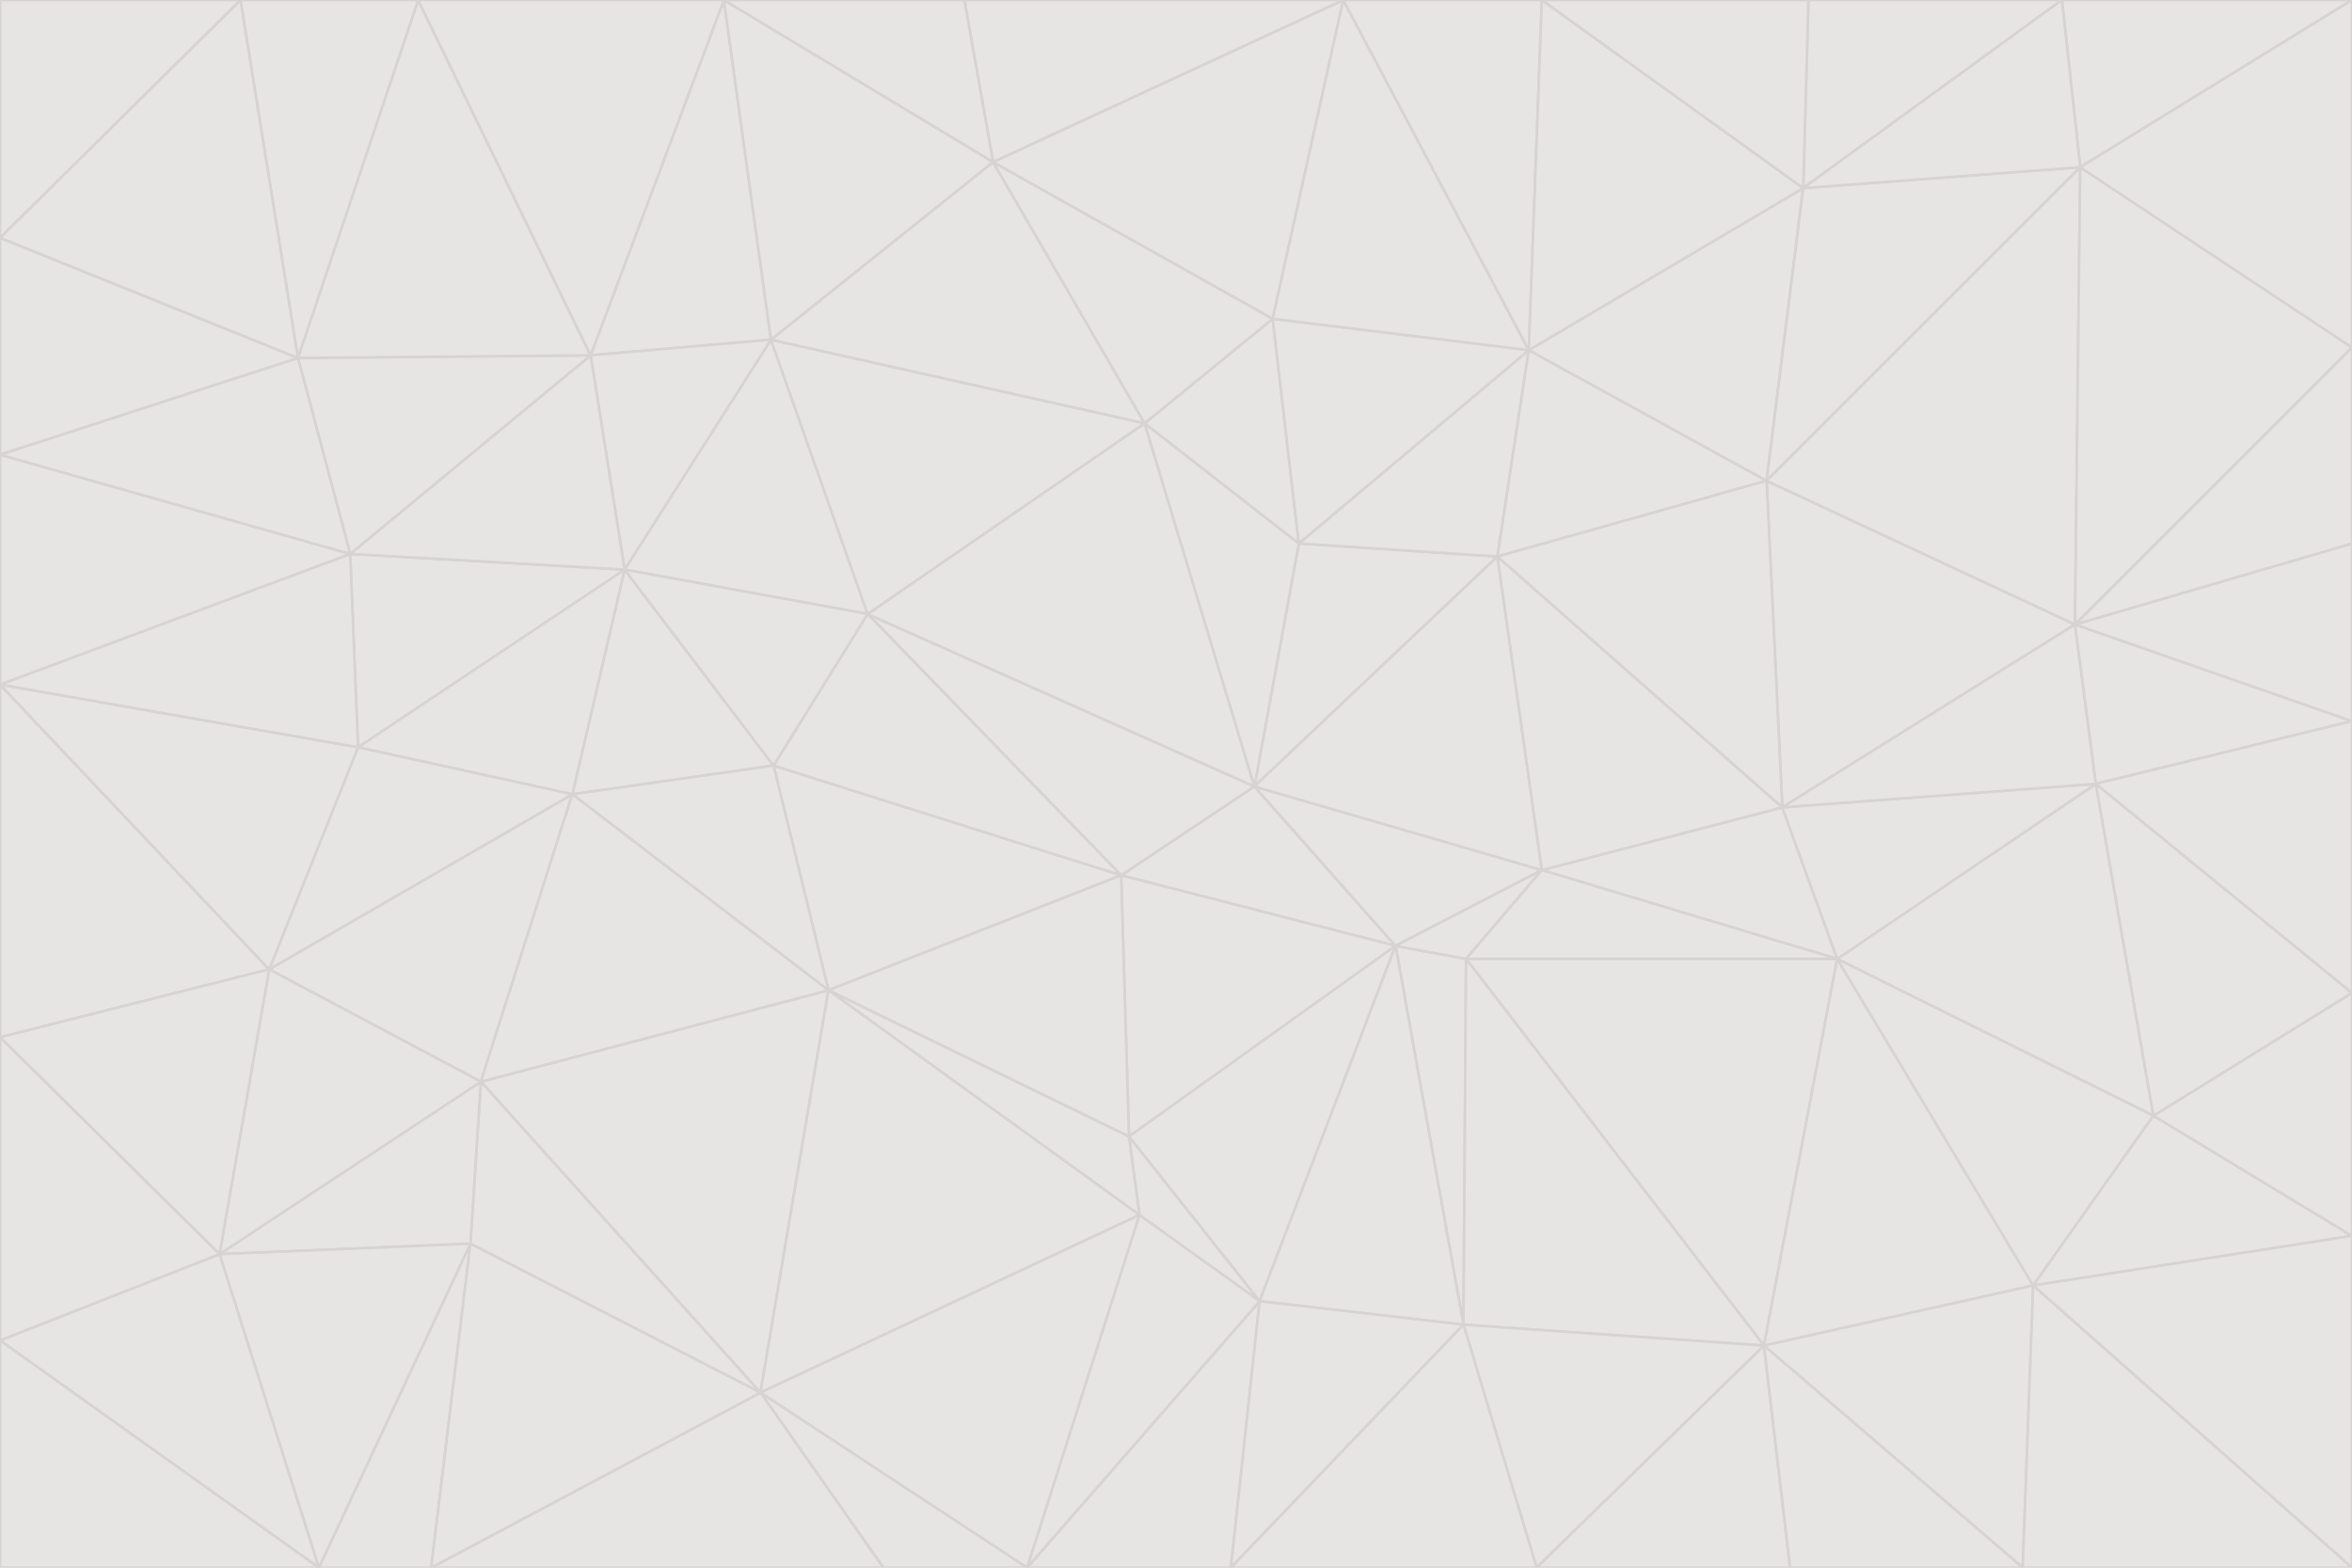 <svg id="visual" viewBox="0 0 900 600" width="900" height="600" xmlns="http://www.w3.org/2000/svg" xmlns:xlink="http://www.w3.org/1999/xlink" version="1.1"><g stroke-width="1" stroke-linejoin="bevel"><path d="M480 301L429 335L534 362Z" fill="#e7e5e4" stroke="#d6d3d1"></path><path d="M534 362L590 333L480 301Z" fill="#e7e5e4" stroke="#d6d3d1"></path><path d="M429 335L432 435L534 362Z" fill="#e7e5e4" stroke="#d6d3d1"></path><path d="M534 362L560 507L561 367Z" fill="#e7e5e4" stroke="#d6d3d1"></path><path d="M561 367L590 333L534 362Z" fill="#e7e5e4" stroke="#d6d3d1"></path><path d="M432 435L482 498L534 362Z" fill="#e7e5e4" stroke="#d6d3d1"></path><path d="M436 465L482 498L432 435Z" fill="#e7e5e4" stroke="#d6d3d1"></path><path d="M703 367L682 309L590 333Z" fill="#e7e5e4" stroke="#d6d3d1"></path><path d="M573 213L497 208L480 301Z" fill="#e7e5e4" stroke="#d6d3d1"></path><path d="M480 301L332 235L429 335Z" fill="#e7e5e4" stroke="#d6d3d1"></path><path d="M296 293L317 379L429 335Z" fill="#e7e5e4" stroke="#d6d3d1"></path><path d="M429 335L317 379L432 435Z" fill="#e7e5e4" stroke="#d6d3d1"></path><path d="M432 435L317 379L436 465Z" fill="#e7e5e4" stroke="#d6d3d1"></path><path d="M590 333L573 213L480 301Z" fill="#e7e5e4" stroke="#d6d3d1"></path><path d="M482 498L560 507L534 362Z" fill="#e7e5e4" stroke="#d6d3d1"></path><path d="M438 162L332 235L480 301Z" fill="#e7e5e4" stroke="#d6d3d1"></path><path d="M332 235L296 293L429 335Z" fill="#e7e5e4" stroke="#d6d3d1"></path><path d="M497 208L438 162L480 301Z" fill="#e7e5e4" stroke="#d6d3d1"></path><path d="M487 122L438 162L497 208Z" fill="#e7e5e4" stroke="#d6d3d1"></path><path d="M703 367L590 333L561 367Z" fill="#e7e5e4" stroke="#d6d3d1"></path><path d="M590 333L682 309L573 213Z" fill="#e7e5e4" stroke="#d6d3d1"></path><path d="M675 515L703 367L561 367Z" fill="#e7e5e4" stroke="#d6d3d1"></path><path d="M585 134L497 208L573 213Z" fill="#e7e5e4" stroke="#d6d3d1"></path><path d="M585 134L487 122L497 208Z" fill="#e7e5e4" stroke="#d6d3d1"></path><path d="M295 130L239 218L332 235Z" fill="#e7e5e4" stroke="#d6d3d1"></path><path d="M393 600L471 600L482 498Z" fill="#e7e5e4" stroke="#d6d3d1"></path><path d="M482 498L471 600L560 507Z" fill="#e7e5e4" stroke="#d6d3d1"></path><path d="M560 507L675 515L561 367Z" fill="#e7e5e4" stroke="#d6d3d1"></path><path d="M393 600L482 498L436 465Z" fill="#e7e5e4" stroke="#d6d3d1"></path><path d="M676 184L585 134L573 213Z" fill="#e7e5e4" stroke="#d6d3d1"></path><path d="M588 600L675 515L560 507Z" fill="#e7e5e4" stroke="#d6d3d1"></path><path d="M184 414L291 533L317 379Z" fill="#e7e5e4" stroke="#d6d3d1"></path><path d="M317 379L291 533L436 465Z" fill="#e7e5e4" stroke="#d6d3d1"></path><path d="M291 533L393 600L436 465Z" fill="#e7e5e4" stroke="#d6d3d1"></path><path d="M794 239L676 184L682 309Z" fill="#e7e5e4" stroke="#d6d3d1"></path><path d="M682 309L676 184L573 213Z" fill="#e7e5e4" stroke="#d6d3d1"></path><path d="M239 218L219 304L296 293Z" fill="#e7e5e4" stroke="#d6d3d1"></path><path d="M296 293L219 304L317 379Z" fill="#e7e5e4" stroke="#d6d3d1"></path><path d="M239 218L296 293L332 235Z" fill="#e7e5e4" stroke="#d6d3d1"></path><path d="M471 600L588 600L560 507Z" fill="#e7e5e4" stroke="#d6d3d1"></path><path d="M295 130L332 235L438 162Z" fill="#e7e5e4" stroke="#d6d3d1"></path><path d="M291 533L338 600L393 600Z" fill="#e7e5e4" stroke="#d6d3d1"></path><path d="M380 62L295 130L438 162Z" fill="#e7e5e4" stroke="#d6d3d1"></path><path d="M103 371L184 414L219 304Z" fill="#e7e5e4" stroke="#d6d3d1"></path><path d="M219 304L184 414L317 379Z" fill="#e7e5e4" stroke="#d6d3d1"></path><path d="M291 533L165 600L338 600Z" fill="#e7e5e4" stroke="#d6d3d1"></path><path d="M487 122L380 62L438 162Z" fill="#e7e5e4" stroke="#d6d3d1"></path><path d="M514 0L380 62L487 122Z" fill="#e7e5e4" stroke="#d6d3d1"></path><path d="M588 600L685 600L675 515Z" fill="#e7e5e4" stroke="#d6d3d1"></path><path d="M824 427L802 300L703 367Z" fill="#e7e5e4" stroke="#d6d3d1"></path><path d="M184 414L180 476L291 533Z" fill="#e7e5e4" stroke="#d6d3d1"></path><path d="M778 492L703 367L675 515Z" fill="#e7e5e4" stroke="#d6d3d1"></path><path d="M703 367L802 300L682 309Z" fill="#e7e5e4" stroke="#d6d3d1"></path><path d="M774 600L778 492L675 515Z" fill="#e7e5e4" stroke="#d6d3d1"></path><path d="M802 300L794 239L682 309Z" fill="#e7e5e4" stroke="#d6d3d1"></path><path d="M676 184L690 72L585 134Z" fill="#e7e5e4" stroke="#d6d3d1"></path><path d="M277 0L226 136L295 130Z" fill="#e7e5e4" stroke="#d6d3d1"></path><path d="M295 130L226 136L239 218Z" fill="#e7e5e4" stroke="#d6d3d1"></path><path d="M239 218L137 286L219 304Z" fill="#e7e5e4" stroke="#d6d3d1"></path><path d="M134 212L137 286L239 218Z" fill="#e7e5e4" stroke="#d6d3d1"></path><path d="M184 414L84 480L180 476Z" fill="#e7e5e4" stroke="#d6d3d1"></path><path d="M778 492L824 427L703 367Z" fill="#e7e5e4" stroke="#d6d3d1"></path><path d="M802 300L900 276L794 239Z" fill="#e7e5e4" stroke="#d6d3d1"></path><path d="M796 64L690 72L676 184Z" fill="#e7e5e4" stroke="#d6d3d1"></path><path d="M585 134L514 0L487 122Z" fill="#e7e5e4" stroke="#d6d3d1"></path><path d="M590 0L514 0L585 134Z" fill="#e7e5e4" stroke="#d6d3d1"></path><path d="M690 72L590 0L585 134Z" fill="#e7e5e4" stroke="#d6d3d1"></path><path d="M380 62L277 0L295 130Z" fill="#e7e5e4" stroke="#d6d3d1"></path><path d="M514 0L369 0L380 62Z" fill="#e7e5e4" stroke="#d6d3d1"></path><path d="M226 136L134 212L239 218Z" fill="#e7e5e4" stroke="#d6d3d1"></path><path d="M114 137L134 212L226 136Z" fill="#e7e5e4" stroke="#d6d3d1"></path><path d="M0 397L103 371L0 262Z" fill="#e7e5e4" stroke="#d6d3d1"></path><path d="M137 286L103 371L219 304Z" fill="#e7e5e4" stroke="#d6d3d1"></path><path d="M685 600L774 600L675 515Z" fill="#e7e5e4" stroke="#d6d3d1"></path><path d="M778 492L900 473L824 427Z" fill="#e7e5e4" stroke="#d6d3d1"></path><path d="M122 600L165 600L180 476Z" fill="#e7e5e4" stroke="#d6d3d1"></path><path d="M180 476L165 600L291 533Z" fill="#e7e5e4" stroke="#d6d3d1"></path><path d="M369 0L277 0L380 62Z" fill="#e7e5e4" stroke="#d6d3d1"></path><path d="M789 0L692 0L690 72Z" fill="#e7e5e4" stroke="#d6d3d1"></path><path d="M690 72L692 0L590 0Z" fill="#e7e5e4" stroke="#d6d3d1"></path><path d="M103 371L84 480L184 414Z" fill="#e7e5e4" stroke="#d6d3d1"></path><path d="M900 473L900 380L824 427Z" fill="#e7e5e4" stroke="#d6d3d1"></path><path d="M824 427L900 380L802 300Z" fill="#e7e5e4" stroke="#d6d3d1"></path><path d="M794 239L796 64L676 184Z" fill="#e7e5e4" stroke="#d6d3d1"></path><path d="M160 0L114 137L226 136Z" fill="#e7e5e4" stroke="#d6d3d1"></path><path d="M0 262L103 371L137 286Z" fill="#e7e5e4" stroke="#d6d3d1"></path><path d="M103 371L0 397L84 480Z" fill="#e7e5e4" stroke="#d6d3d1"></path><path d="M900 380L900 276L802 300Z" fill="#e7e5e4" stroke="#d6d3d1"></path><path d="M900 133L796 64L794 239Z" fill="#e7e5e4" stroke="#d6d3d1"></path><path d="M84 480L122 600L180 476Z" fill="#e7e5e4" stroke="#d6d3d1"></path><path d="M900 600L900 473L778 492Z" fill="#e7e5e4" stroke="#d6d3d1"></path><path d="M900 276L900 208L794 239Z" fill="#e7e5e4" stroke="#d6d3d1"></path><path d="M900 0L789 0L796 64Z" fill="#e7e5e4" stroke="#d6d3d1"></path><path d="M796 64L789 0L690 72Z" fill="#e7e5e4" stroke="#d6d3d1"></path><path d="M900 208L900 133L794 239Z" fill="#e7e5e4" stroke="#d6d3d1"></path><path d="M277 0L160 0L226 136Z" fill="#e7e5e4" stroke="#d6d3d1"></path><path d="M0 262L137 286L134 212Z" fill="#e7e5e4" stroke="#d6d3d1"></path><path d="M84 480L0 513L122 600Z" fill="#e7e5e4" stroke="#d6d3d1"></path><path d="M0 262L134 212L0 174Z" fill="#e7e5e4" stroke="#d6d3d1"></path><path d="M774 600L900 600L778 492Z" fill="#e7e5e4" stroke="#d6d3d1"></path><path d="M0 174L134 212L114 137Z" fill="#e7e5e4" stroke="#d6d3d1"></path><path d="M0 397L0 513L84 480Z" fill="#e7e5e4" stroke="#d6d3d1"></path><path d="M0 91L0 174L114 137Z" fill="#e7e5e4" stroke="#d6d3d1"></path><path d="M160 0L92 0L114 137Z" fill="#e7e5e4" stroke="#d6d3d1"></path><path d="M0 513L0 600L122 600Z" fill="#e7e5e4" stroke="#d6d3d1"></path><path d="M92 0L0 91L114 137Z" fill="#e7e5e4" stroke="#d6d3d1"></path><path d="M900 133L900 0L796 64Z" fill="#e7e5e4" stroke="#d6d3d1"></path><path d="M92 0L0 0L0 91Z" fill="#e7e5e4" stroke="#d6d3d1"></path></g></svg>